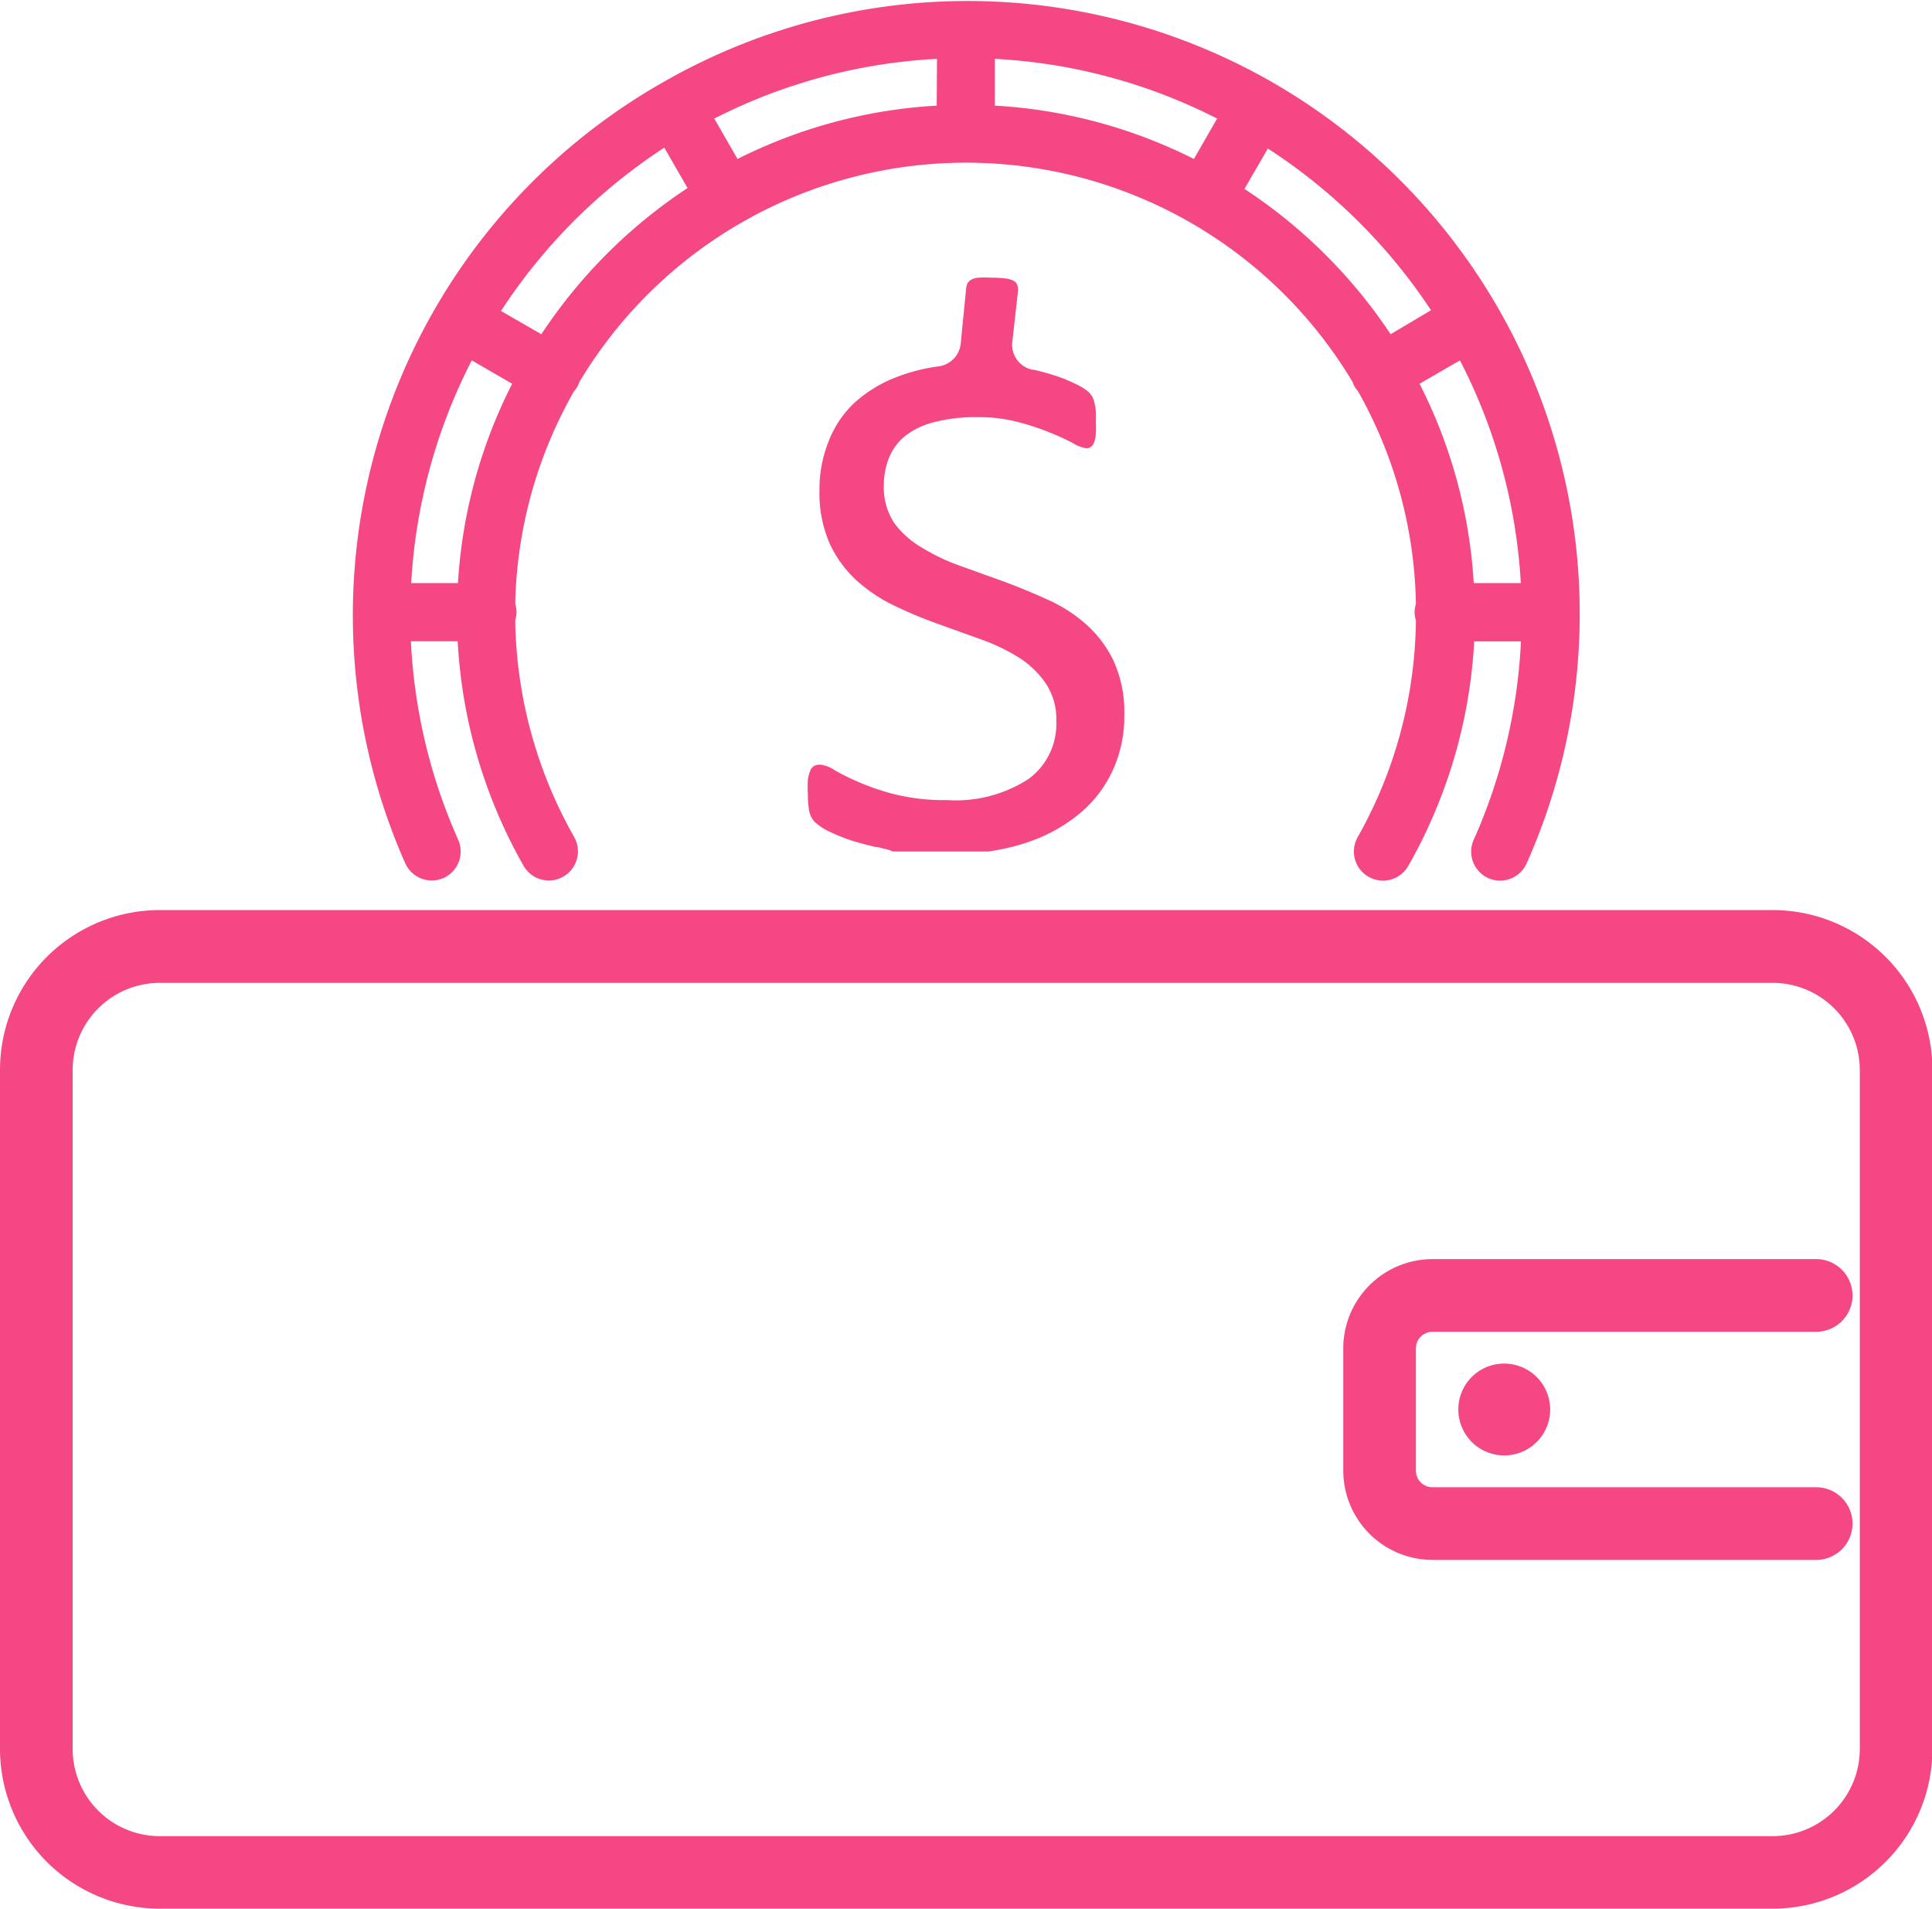 <svg xmlns="http://www.w3.org/2000/svg" viewBox="0 0 132.97 131.37"><defs><style>.cls-1{fill:#f54784;}</style></defs><title>Asset 2</title><g id="Layer_2" data-name="Layer 2"><g id="Layer_1-2" data-name="Layer 1"><path class="cls-1" d="M122,62.63H11a11,11,0,0,0-11,11v46.72a11,11,0,0,0,11,11H122a11,11,0,0,0,11-11V73.64A11,11,0,0,0,122,62.63Zm6,57.73a6,6,0,0,1-6,6H11a6,6,0,0,1-6-6V73.64a6,6,0,0,1,6-6H122a6,6,0,0,1,6,6Z"/><path class="cls-1" d="M98.59,86.65a6.15,6.15,0,0,0-6.14,6.14v8.42a6.15,6.15,0,0,0,6.14,6.14H125a2.5,2.5,0,1,0,0-5H98.59a1.14,1.14,0,0,1-1.14-1.14V92.79a1.14,1.14,0,0,1,1.14-1.14H125a2.5,2.5,0,1,0,0-5Z"/><path class="cls-1" d="M100.37,97a3.16,3.16,0,1,0,3.16-3.16A3.15,3.15,0,0,0,100.37,97Z"/><path class="cls-1" d="M30.53,60.42a2,2,0,0,0,1-2.64,38,38,0,0,1-3.25-13.65h3.22a35,35,0,0,0,4.54,15.46,2,2,0,0,0,3.47-2,31.09,31.09,0,0,1-4.05-14.89,2.26,2.26,0,0,0,.09-.58,2.12,2.12,0,0,0-.09-.57A30.79,30.79,0,0,1,39.52,26.9a1,1,0,0,0,.18-.23,1.76,1.76,0,0,0,.17-.37,31,31,0,0,1,53.23,0,1.76,1.76,0,0,0,.17.37,1.41,1.41,0,0,0,.18.23,30.79,30.79,0,0,1,4,14.66,2.12,2.12,0,0,0-.09.57,2.26,2.26,0,0,0,.09.58,31,31,0,0,1-4,14.89,2,2,0,0,0,3.47,2,35,35,0,0,0,4.54-15.46h3.22a38,38,0,0,1-3.25,13.65,2,2,0,0,0,1,2.64,1.93,1.93,0,0,0,.81.17,2,2,0,0,0,1.83-1.18A42.2,42.2,0,0,0,87.6,5.68l0,0,0,0a42.1,42.1,0,0,0-42,0l0,0s0,0,0,0A42.19,42.19,0,0,0,27.89,59.41,2,2,0,0,0,30.53,60.42ZM32.47,24.8l2.78,1.61a34.7,34.7,0,0,0-3.73,13.72H28.3A38.14,38.14,0,0,1,32.47,24.8Zm36-17.53V4.05a38,38,0,0,1,15.3,4.11l-1.6,2.78A34.8,34.8,0,0,0,68.49,7.27Zm-4,0a34.8,34.8,0,0,0-13.71,3.67l-1.6-2.78A38,38,0,0,1,64.49,4.05Zm40.18,32.86h-3.22a34.7,34.7,0,0,0-3.73-13.72l2.78-1.61A38,38,0,0,1,104.67,40.13ZM98.49,21.35,95.71,23a35.39,35.39,0,0,0-10.06-10l1.61-2.78A38.63,38.63,0,0,1,98.49,21.35ZM45.72,10.16l1.6,2.78A35.39,35.39,0,0,0,37.26,23l-2.78-1.6A38.54,38.54,0,0,1,45.72,10.16Z"/><path class="cls-1" d="M70.8,53.6a9.19,9.19,0,0,1-5.62,1.46,14.21,14.21,0,0,1-3.57-.39,15.88,15.88,0,0,1-2.51-.85A15,15,0,0,1,57.44,53a2.18,2.18,0,0,0-1-.38.88.88,0,0,0-.41.09.68.68,0,0,0-.27.34,2.74,2.74,0,0,0-.16.63,8,8,0,0,0,0,.95,6.25,6.25,0,0,0,.1,1.22,1.47,1.47,0,0,0,.38.72,4,4,0,0,0,.86.59,12.67,12.67,0,0,0,1.42.6c.56.19,1.19.36,1.91.53.23,0,.48.11.73.15a2.18,2.18,0,0,1,.45.16H68a15,15,0,0,0,2.79-.66,11.11,11.11,0,0,0,3.57-2A8.4,8.4,0,0,0,76.59,53a8.87,8.87,0,0,0,.79-3.79,8.49,8.49,0,0,0-.72-3.69A7.87,7.87,0,0,0,74.79,43a10.33,10.33,0,0,0-2.65-1.72c-1-.45-2-.87-3-1.24l-3-1.08a13.84,13.84,0,0,1-2.65-1.25A6.25,6.25,0,0,1,61.55,36a4.45,4.45,0,0,1-.72-2.6,5,5,0,0,1,.35-1.88A3.71,3.71,0,0,1,62.3,30a5.37,5.37,0,0,1,2-.95,11.21,11.21,0,0,1,3-.34,10.45,10.45,0,0,1,2.79.34,17.16,17.16,0,0,1,2.2.73,15.41,15.41,0,0,1,1.58.73,2.4,2.4,0,0,0,.91.34.5.5,0,0,0,.32-.11.84.84,0,0,0,.21-.31,2.29,2.29,0,0,0,.11-.58,7,7,0,0,0,0-.85,5,5,0,0,0,0-.71,3.71,3.71,0,0,0-.09-.55,1.37,1.37,0,0,0-.45-.8,3.84,3.84,0,0,0-.83-.51,10.63,10.63,0,0,0-1.34-.55c-.49-.16-1-.31-1.59-.44l-.08,0a1.75,1.75,0,0,1-1.37-1.89l.4-3.58a1,1,0,0,0-.06-.36.49.49,0,0,0-.24-.28,1.61,1.61,0,0,0-.58-.17,8.12,8.12,0,0,0-1-.05,6.58,6.58,0,0,0-.86,0,1.37,1.37,0,0,0-.49.14.6.6,0,0,0-.25.25,1.14,1.14,0,0,0-.09.3l-.38,3.86a1.76,1.76,0,0,1-1.51,1.55,12.64,12.64,0,0,0-2.88.73,9.24,9.24,0,0,0-3,1.85A7.24,7.24,0,0,0,57,30.45a8.79,8.79,0,0,0-.6,3.26,8.65,8.65,0,0,0,.7,3.69,8,8,0,0,0,1.85,2.54,10.8,10.8,0,0,0,2.62,1.75,30.13,30.13,0,0,0,3,1.25l3,1.08a13.39,13.39,0,0,1,2.63,1.28A6.31,6.31,0,0,1,72,47.07a4.44,4.44,0,0,1,.7,2.57A4.69,4.69,0,0,1,70.8,53.6Z"/></g></g></svg>